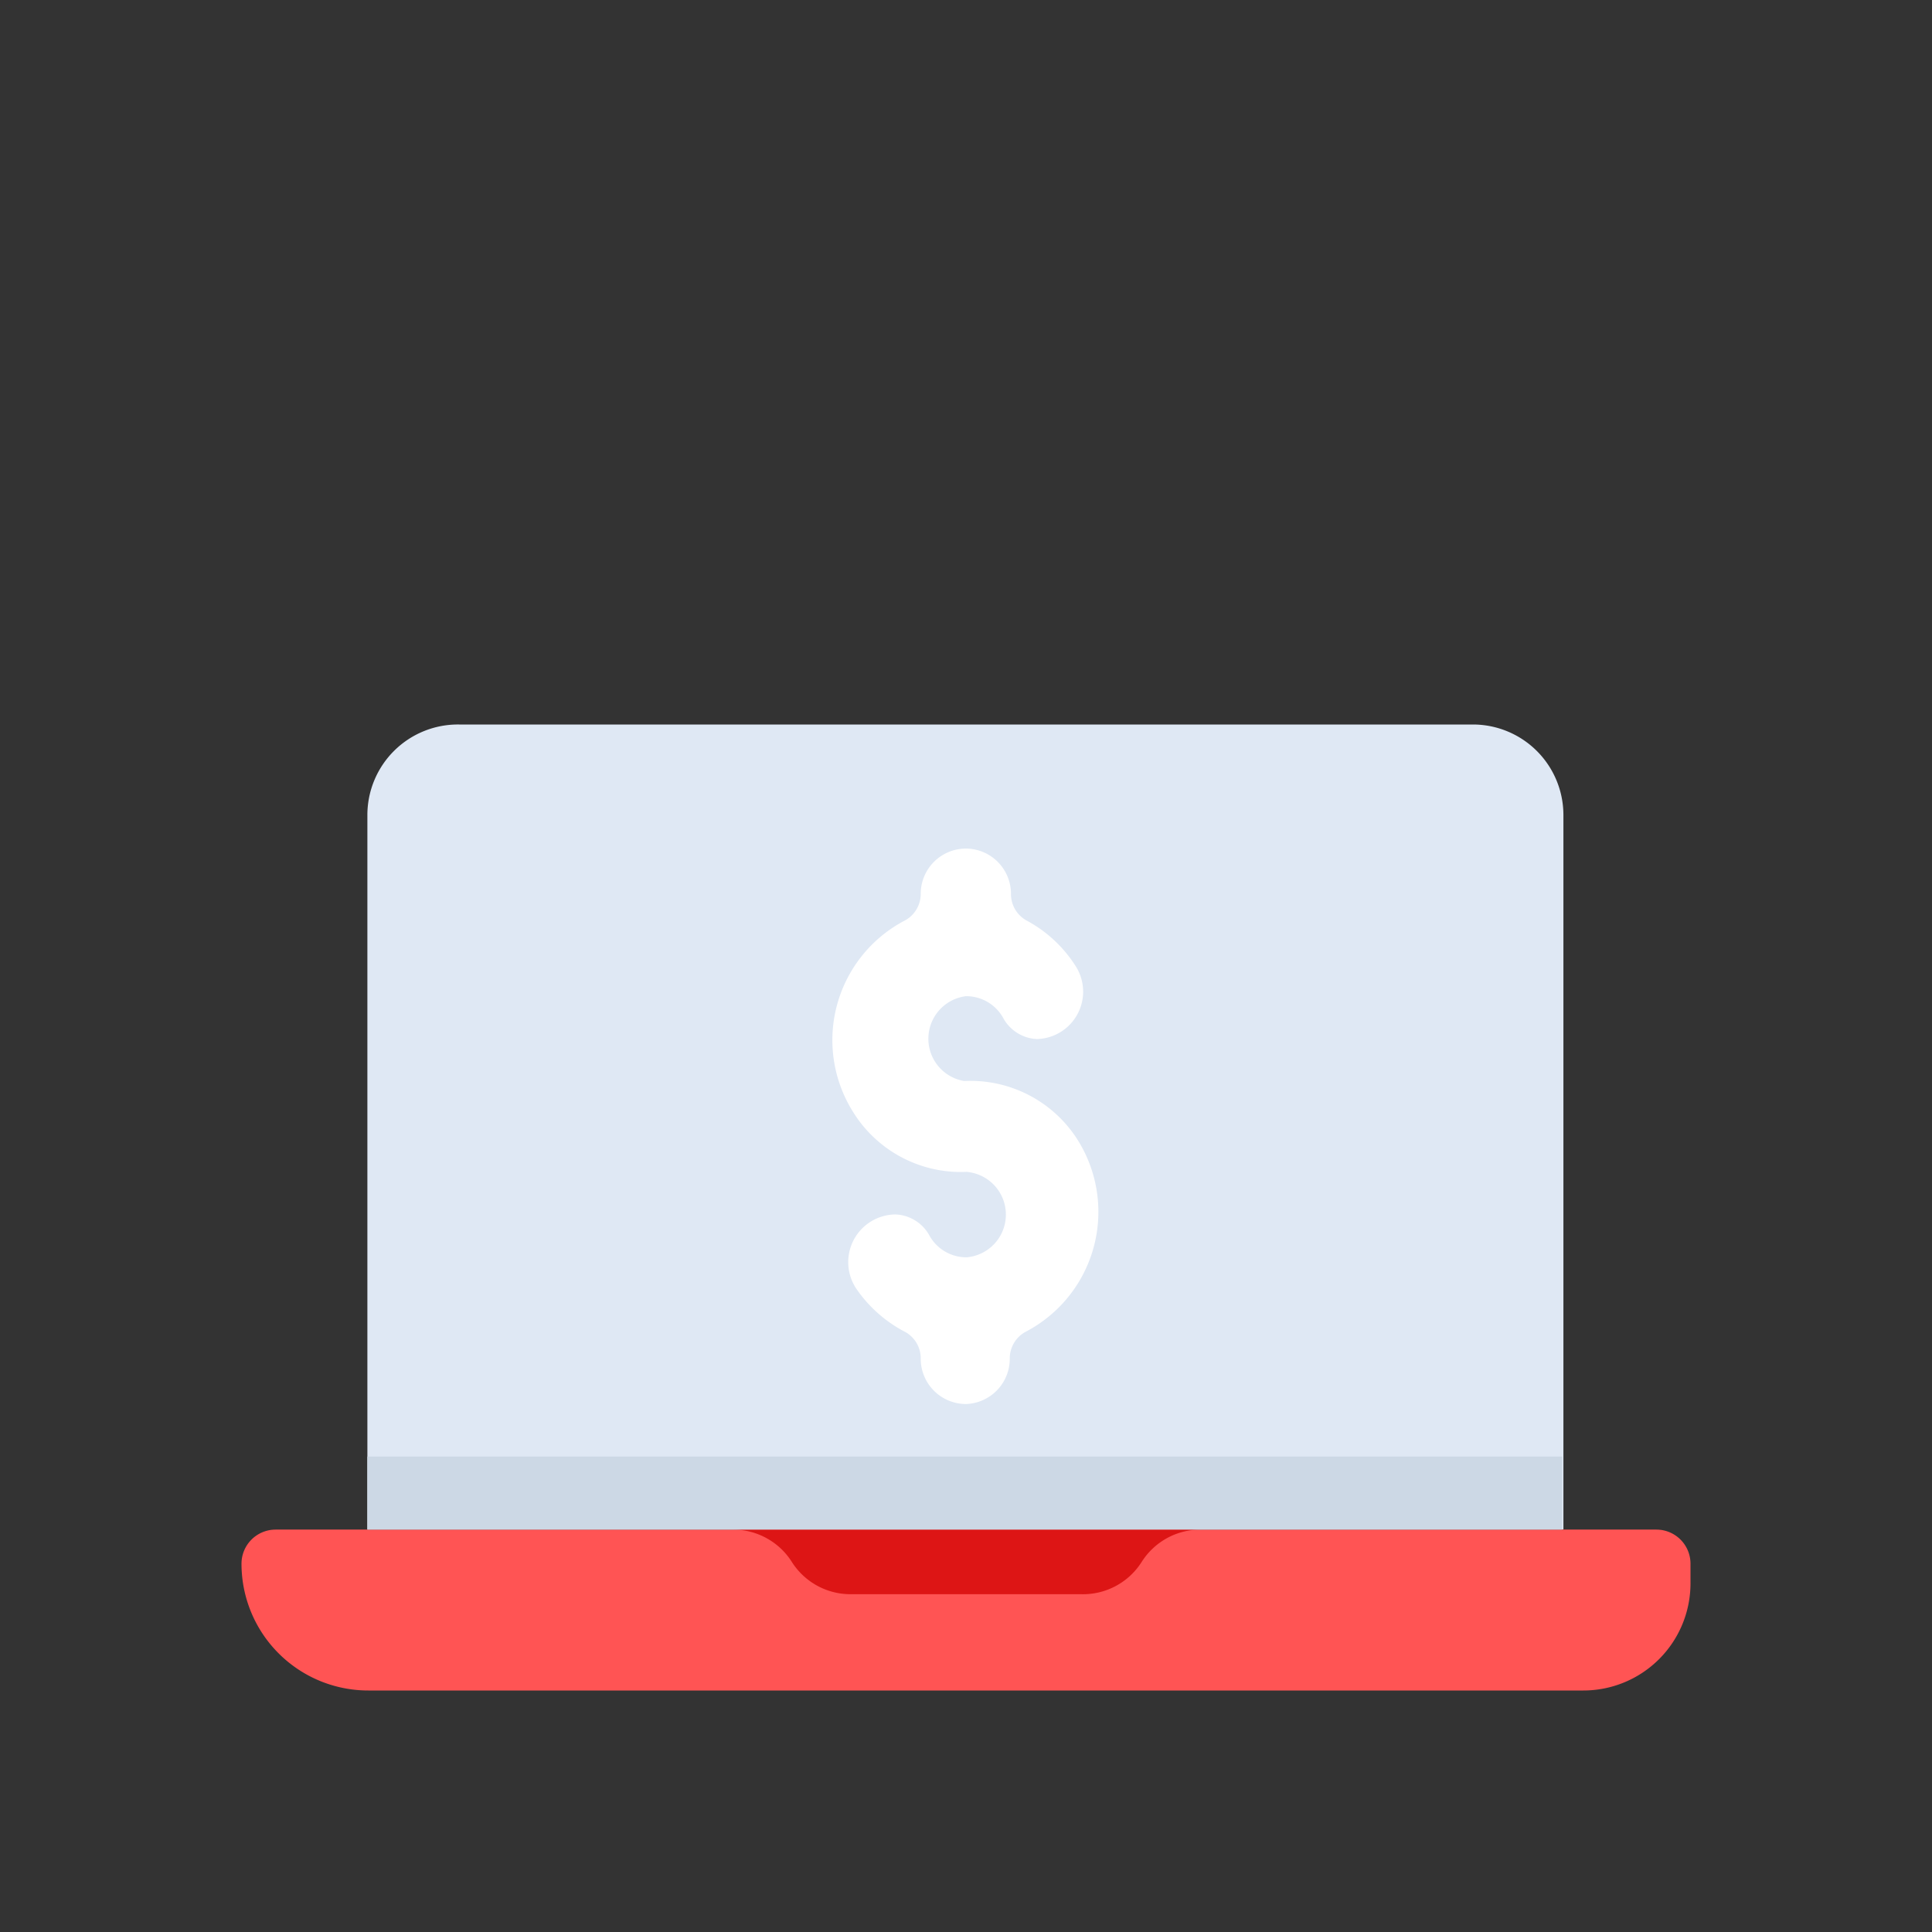 <svg id="Layer_1" data-name="Layer 1" xmlns="http://www.w3.org/2000/svg" viewBox="0 0 64 64"><rect x="0" y="0" width="64" height="64" fill="#333333" stroke="none"/><defs><style>.cls-1{fill:#dfe8f4;}.cls-2{fill:#ff5454;}.cls-3{fill:#dd1515;}.cls-4{fill:#ccd8e5;}.cls-5{fill:#fff;}</style></defs><title>shopping, shop, ecommerce, commerce, laptop, computer, online, payment</title><path class="cls-1" d="M15.21,24H48.79a3,3,0,0,1,3,3V50.67a0,0,0,0,1,0,0H12.17a0,0,0,0,1,0,0V27A3,3,0,0,1,15.21,24Z"/><path class="cls-2" d="M9.13,50.67H54.87A1.13,1.13,0,0,1,56,51.8v.65A3.55,3.55,0,0,1,52.45,56H12.2A4.2,4.2,0,0,1,8,51.8v0a1.13,1.13,0,0,1,1.13-1.13Z"/><path class="cls-3" d="M26.23,51.74a2.3,2.3,0,0,0,1.95,1.07h7.64a2.3,2.3,0,0,0,2-1.07,2.3,2.3,0,0,1,1.95-1.07H24.28A2.3,2.3,0,0,1,26.23,51.74Z"/><rect class="cls-4" x="12.17" y="48.25" width="39.58" height="2.42"/><path class="cls-5" d="M31.94,35.81A1.42,1.42,0,0,1,32,33a1.4,1.4,0,0,1,1.22.7,1.34,1.34,0,0,0,1.13.72h0A1.57,1.57,0,0,0,35.63,32,4.36,4.36,0,0,0,34,30.49a1,1,0,0,1-.51-.88h0A1.5,1.5,0,0,0,32,28.11h0a1.5,1.5,0,0,0-1.5,1.5h0a1,1,0,0,1-.52.88,4.47,4.47,0,0,0-1.73,6.33,4.2,4.2,0,0,0,3.77,2,1.42,1.42,0,0,1,0,2.83,1.4,1.4,0,0,1-1.22-.7,1.34,1.34,0,0,0-1.14-.72h0a1.58,1.58,0,0,0-1.28,2.48A4.44,4.44,0,0,0,30,44.13a1,1,0,0,1,.5.88h0a1.5,1.5,0,0,0,1.5,1.5h0A1.5,1.5,0,0,0,33.45,45h0a1,1,0,0,1,.52-.88,4.48,4.48,0,0,0,1.69-6.42A4.2,4.2,0,0,0,31.94,35.81Z"/></svg>